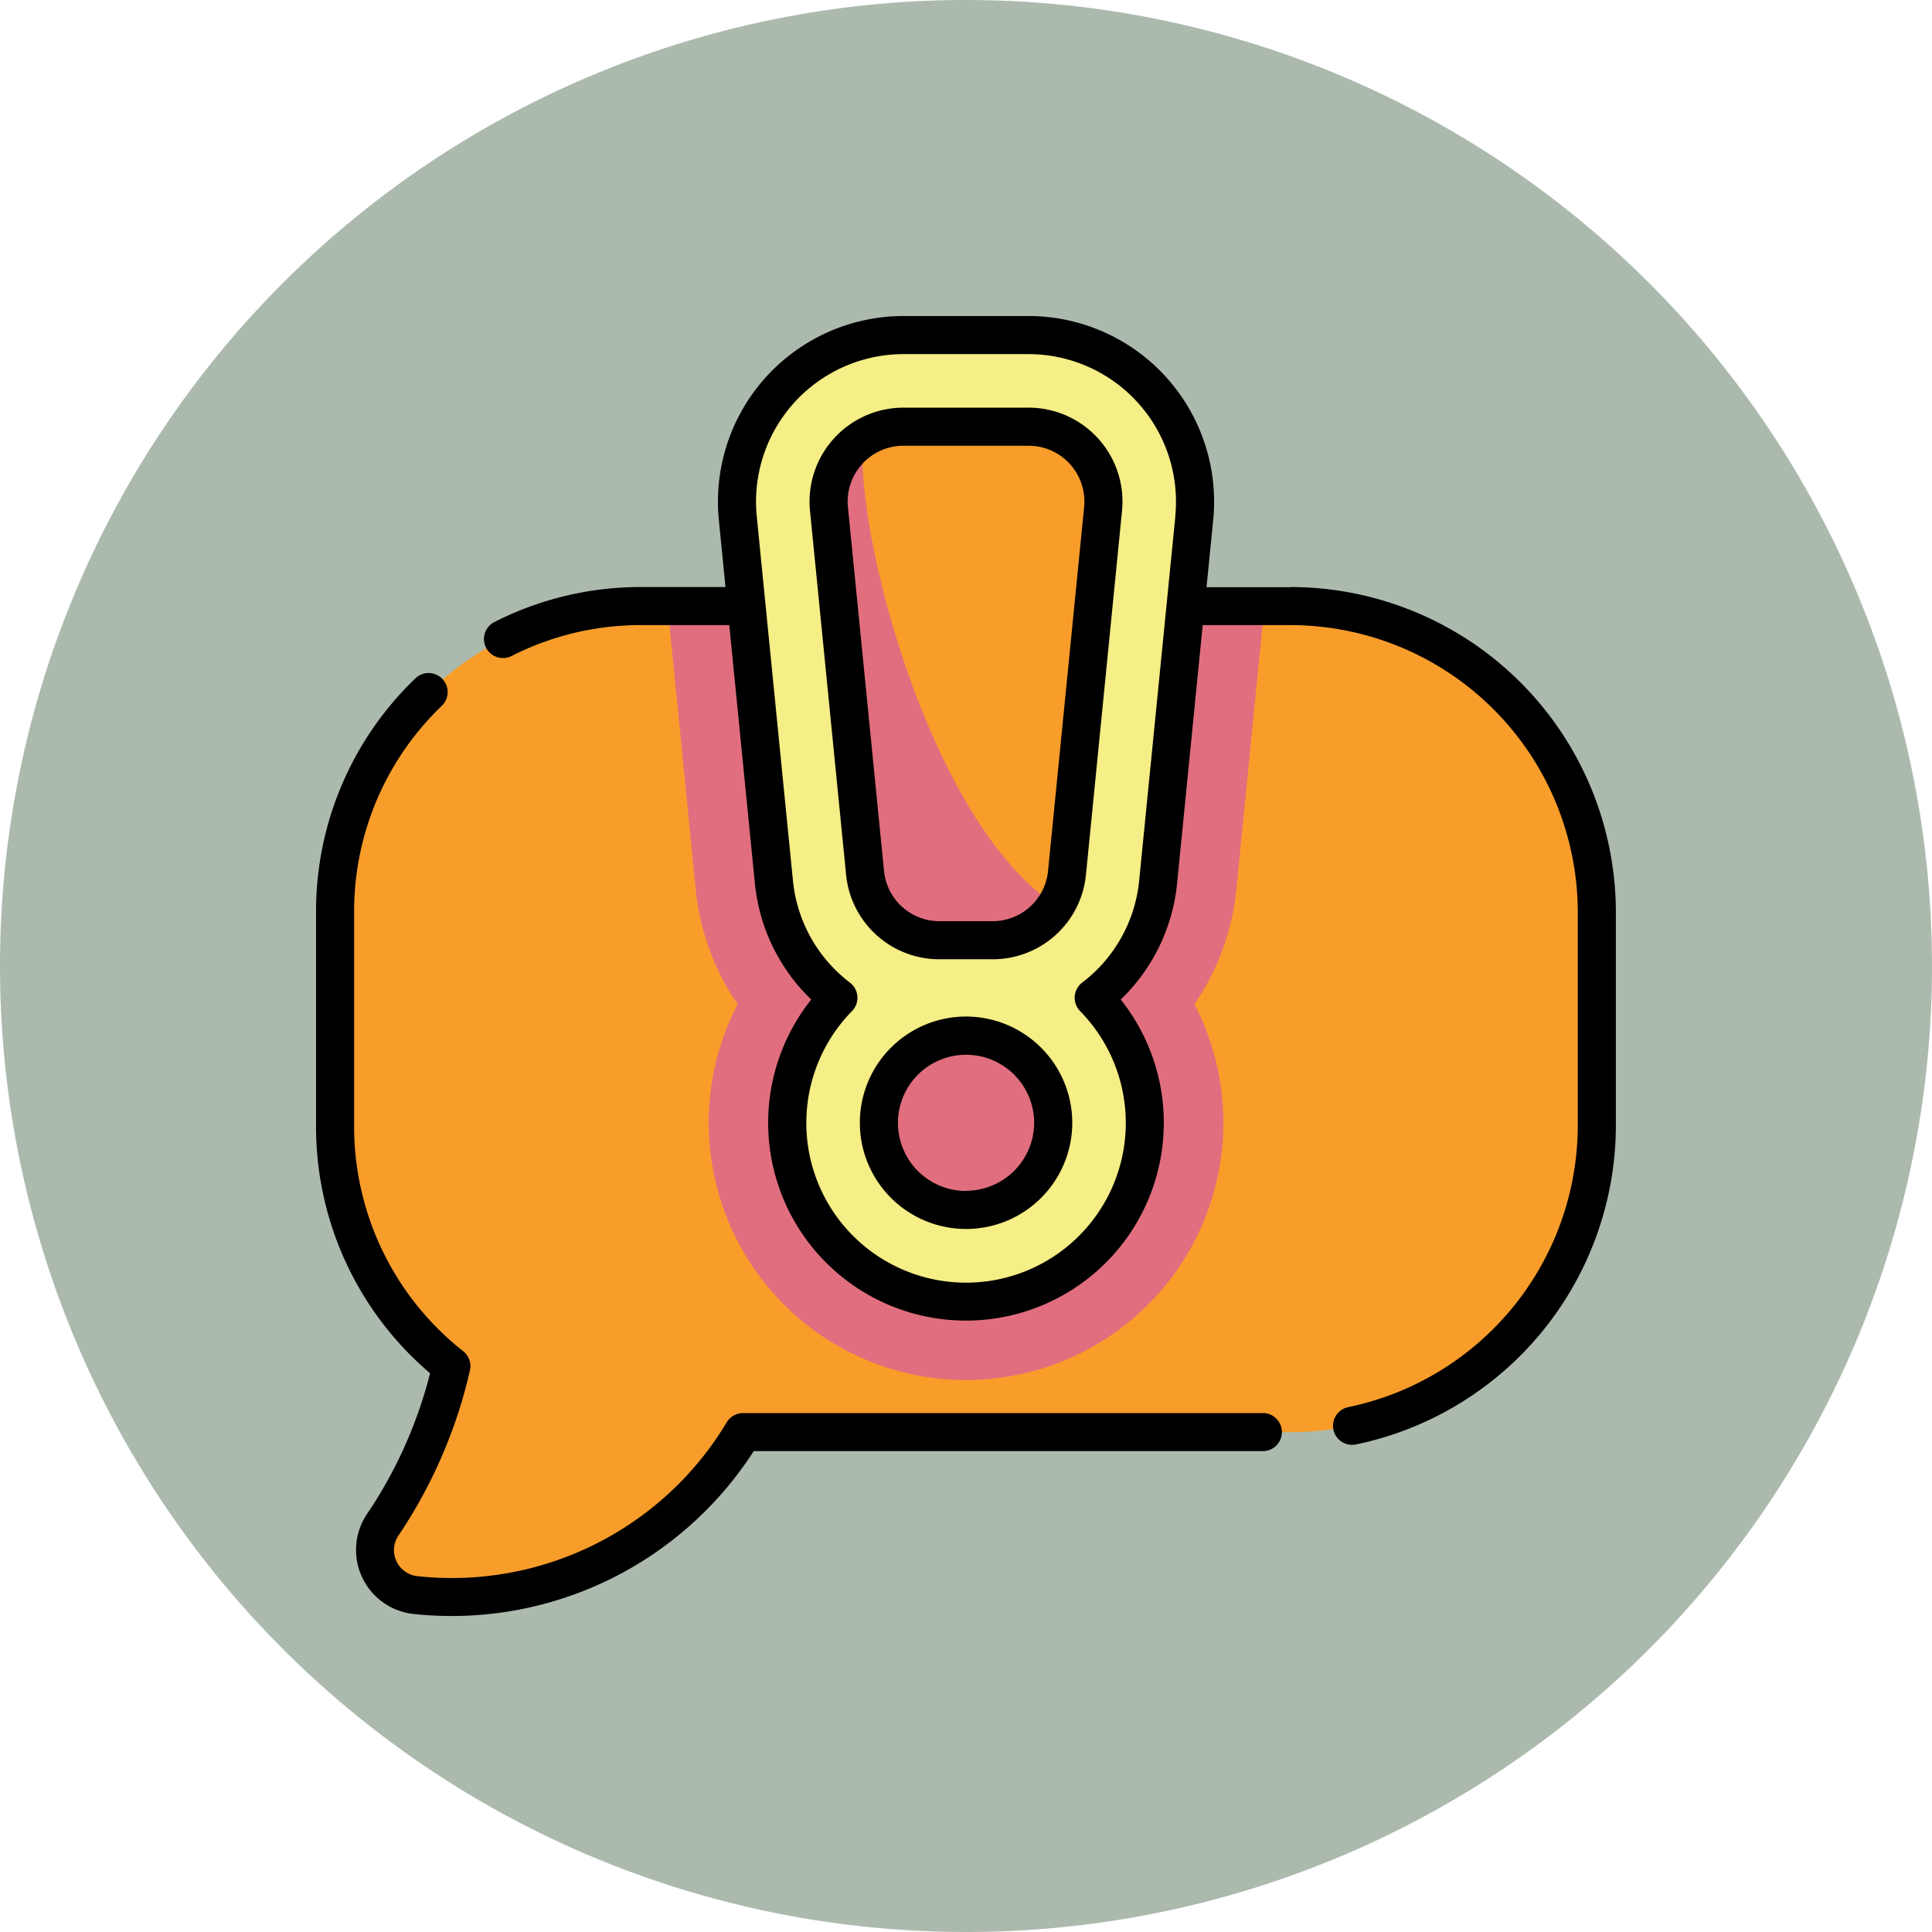 <svg xmlns="http://www.w3.org/2000/svg" width="72" height="72" viewBox="0 0 72 72">
  <g id="Grupo_1179314" data-name="Grupo 1179314" transform="translate(-340.195 -2502)">
    <g id="Grupo_1179296" data-name="Grupo 1179296" transform="translate(-78.805 1381)">
      <path id="Trazado_824488" data-name="Trazado 824488" d="M36,0A36,36,0,1,1,0,36,36,36,0,0,1,36,0Z" transform="translate(419 1121)" fill="#acbaae"/>
    </g>
    <g id="Grupo_1179313" data-name="Grupo 1179313">
      <g id="prioridad" transform="translate(351.973 2513.777)">
        <path id="Trazado_1033940" data-name="Trazado 1033940" d="M43.113,114.274h-24.2A11.413,11.413,0,0,0,7.5,125.687v7.956a11.392,11.392,0,0,0,4.334,8.953A17.571,17.571,0,0,1,9.3,148.471a1.685,1.685,0,0,0,1.173,2.656A12.655,12.655,0,0,0,22.7,145.056H43.113a11.413,11.413,0,0,0,11.413-11.413v-7.956A11.413,11.413,0,0,0,43.113,114.274Z" transform="translate(-6.79 -103.461)" fill="#f89d2a"/>
        <path id="Trazado_1033941" data-name="Trazado 1033941" d="M160.708,114.274H138.466l1.047,10.559a9.179,9.179,0,0,0,1.562,4.275,9.59,9.59,0,1,0,17.025,0,9.179,9.179,0,0,0,1.561-4.275Z" transform="translate(-125.364 -103.461)" fill="#e16e7e"/>
        <path id="Trazado_1033942" data-name="Trazado 1033942" d="M181.257,9.54a6.218,6.218,0,0,0-4.6-2.04H172a6.207,6.207,0,0,0-6.176,6.819l1.344,13.554a6.188,6.188,0,0,0,2.4,4.324,6.663,6.663,0,1,0,9.516,0,6.188,6.188,0,0,0,2.4-4.324l1.344-13.554a6.218,6.218,0,0,0-1.576-4.779Z" transform="translate(-150.105 -6.79)" fill="#f6ee86"/>
        <path id="Trazado_1033943" data-name="Trazado 1033943" d="M209.326,43.589h-4.658a2.792,2.792,0,0,0-2.778,3.067l1.344,13.554a2.792,2.792,0,0,0,2.778,2.517h1.97a2.792,2.792,0,0,0,2.778-2.517L212.1,46.656A2.792,2.792,0,0,0,209.326,43.589Z" transform="translate(-182.775 -39.465)" fill="#f89d2a"/>
        <path id="Trazado_1033944" data-name="Trazado 1033944" d="M210.343,65.632c-4.7-3.08-7.523-14-7.177-17.4a2.79,2.79,0,0,0-1.275,2.628l1.344,13.554a2.792,2.792,0,0,0,2.778,2.517h1.97A2.792,2.792,0,0,0,210.343,65.632Z" transform="translate(-182.776 -43.668)" fill="#e16e7e"/>
        <circle id="Elipse_11603" data-name="Elipse 11603" cx="3.248" cy="3.248" r="3.248" transform="translate(20.975 26.816)" fill="#e16e7e"/>
        <path id="Trazado_1033945" data-name="Trazado 1033945" d="M35.313,40.885h-19.4a.71.71,0,0,0-.614.353A11.941,11.941,0,0,1,3.76,46.96a.975.975,0,0,1-.667-1.544,18.293,18.293,0,0,0,2.643-6.125.71.71,0,0,0-.252-.713,10.653,10.653,0,0,1-4.065-8.4V22.225a10.613,10.613,0,0,1,3.289-7.719.71.71,0,0,0-.983-1.023A12.02,12.02,0,0,0,0,22.225v7.956A12.058,12.058,0,0,0,4.25,39.4a16.712,16.712,0,0,1-2.319,5.2,2.4,2.4,0,0,0,1.68,3.769,13.384,13.384,0,0,0,12.7-6.067h19a.71.71,0,0,0,0-1.419ZM26.552,3.415H21.894a3.5,3.5,0,0,0-3.485,3.847l1.344,13.554a3.49,3.49,0,0,0,3.485,3.156h1.97a3.49,3.49,0,0,0,3.485-3.156L30.036,7.262a3.5,3.5,0,0,0-3.485-3.847Zm2.072,3.707L27.28,20.676a2.075,2.075,0,0,1-2.072,1.877h-1.97a2.076,2.076,0,0,1-2.072-1.877L19.822,7.122a2.081,2.081,0,0,1,2.072-2.288h4.658a2.081,2.081,0,0,1,2.072,2.288Zm-4.4,18.985a3.958,3.958,0,1,0,3.958,3.958A3.962,3.962,0,0,0,24.223,26.107Zm0,6.5a2.538,2.538,0,1,1,2.538-2.538A2.541,2.541,0,0,1,24.223,32.6Zm12.1-22.5H33.186l.248-2.5A6.92,6.92,0,0,0,26.552,0H21.894a6.92,6.92,0,0,0-6.883,7.6l.248,2.5H12.122a12,12,0,0,0-5.5,1.317.71.71,0,0,0,.645,1.264,10.587,10.587,0,0,1,4.855-1.162H15.4l.955,9.631a6.952,6.952,0,0,0,2.1,4.323,7.372,7.372,0,1,0,11.533,0,6.952,6.952,0,0,0,2.1-4.323l.955-9.631h3.278a10.715,10.715,0,0,1,10.7,10.7v7.956a10.734,10.734,0,0,1-8.545,10.486.71.71,0,1,0,.285,1.391,12.159,12.159,0,0,0,9.68-11.876V22.225A12.136,12.136,0,0,0,36.323,10.1Zm-4.3-2.644L30.678,21.013a5.443,5.443,0,0,1-2.128,3.83.71.71,0,0,0-.076,1.06,5.953,5.953,0,1,1-8.5,0,.71.71,0,0,0-.076-1.06,5.444,5.444,0,0,1-2.128-3.83L16.423,7.459a5.5,5.5,0,0,1,5.47-6.039h4.658a5.5,5.5,0,0,1,5.47,6.039Z"/>
      </g>
    </g>
  </g>
</svg>
